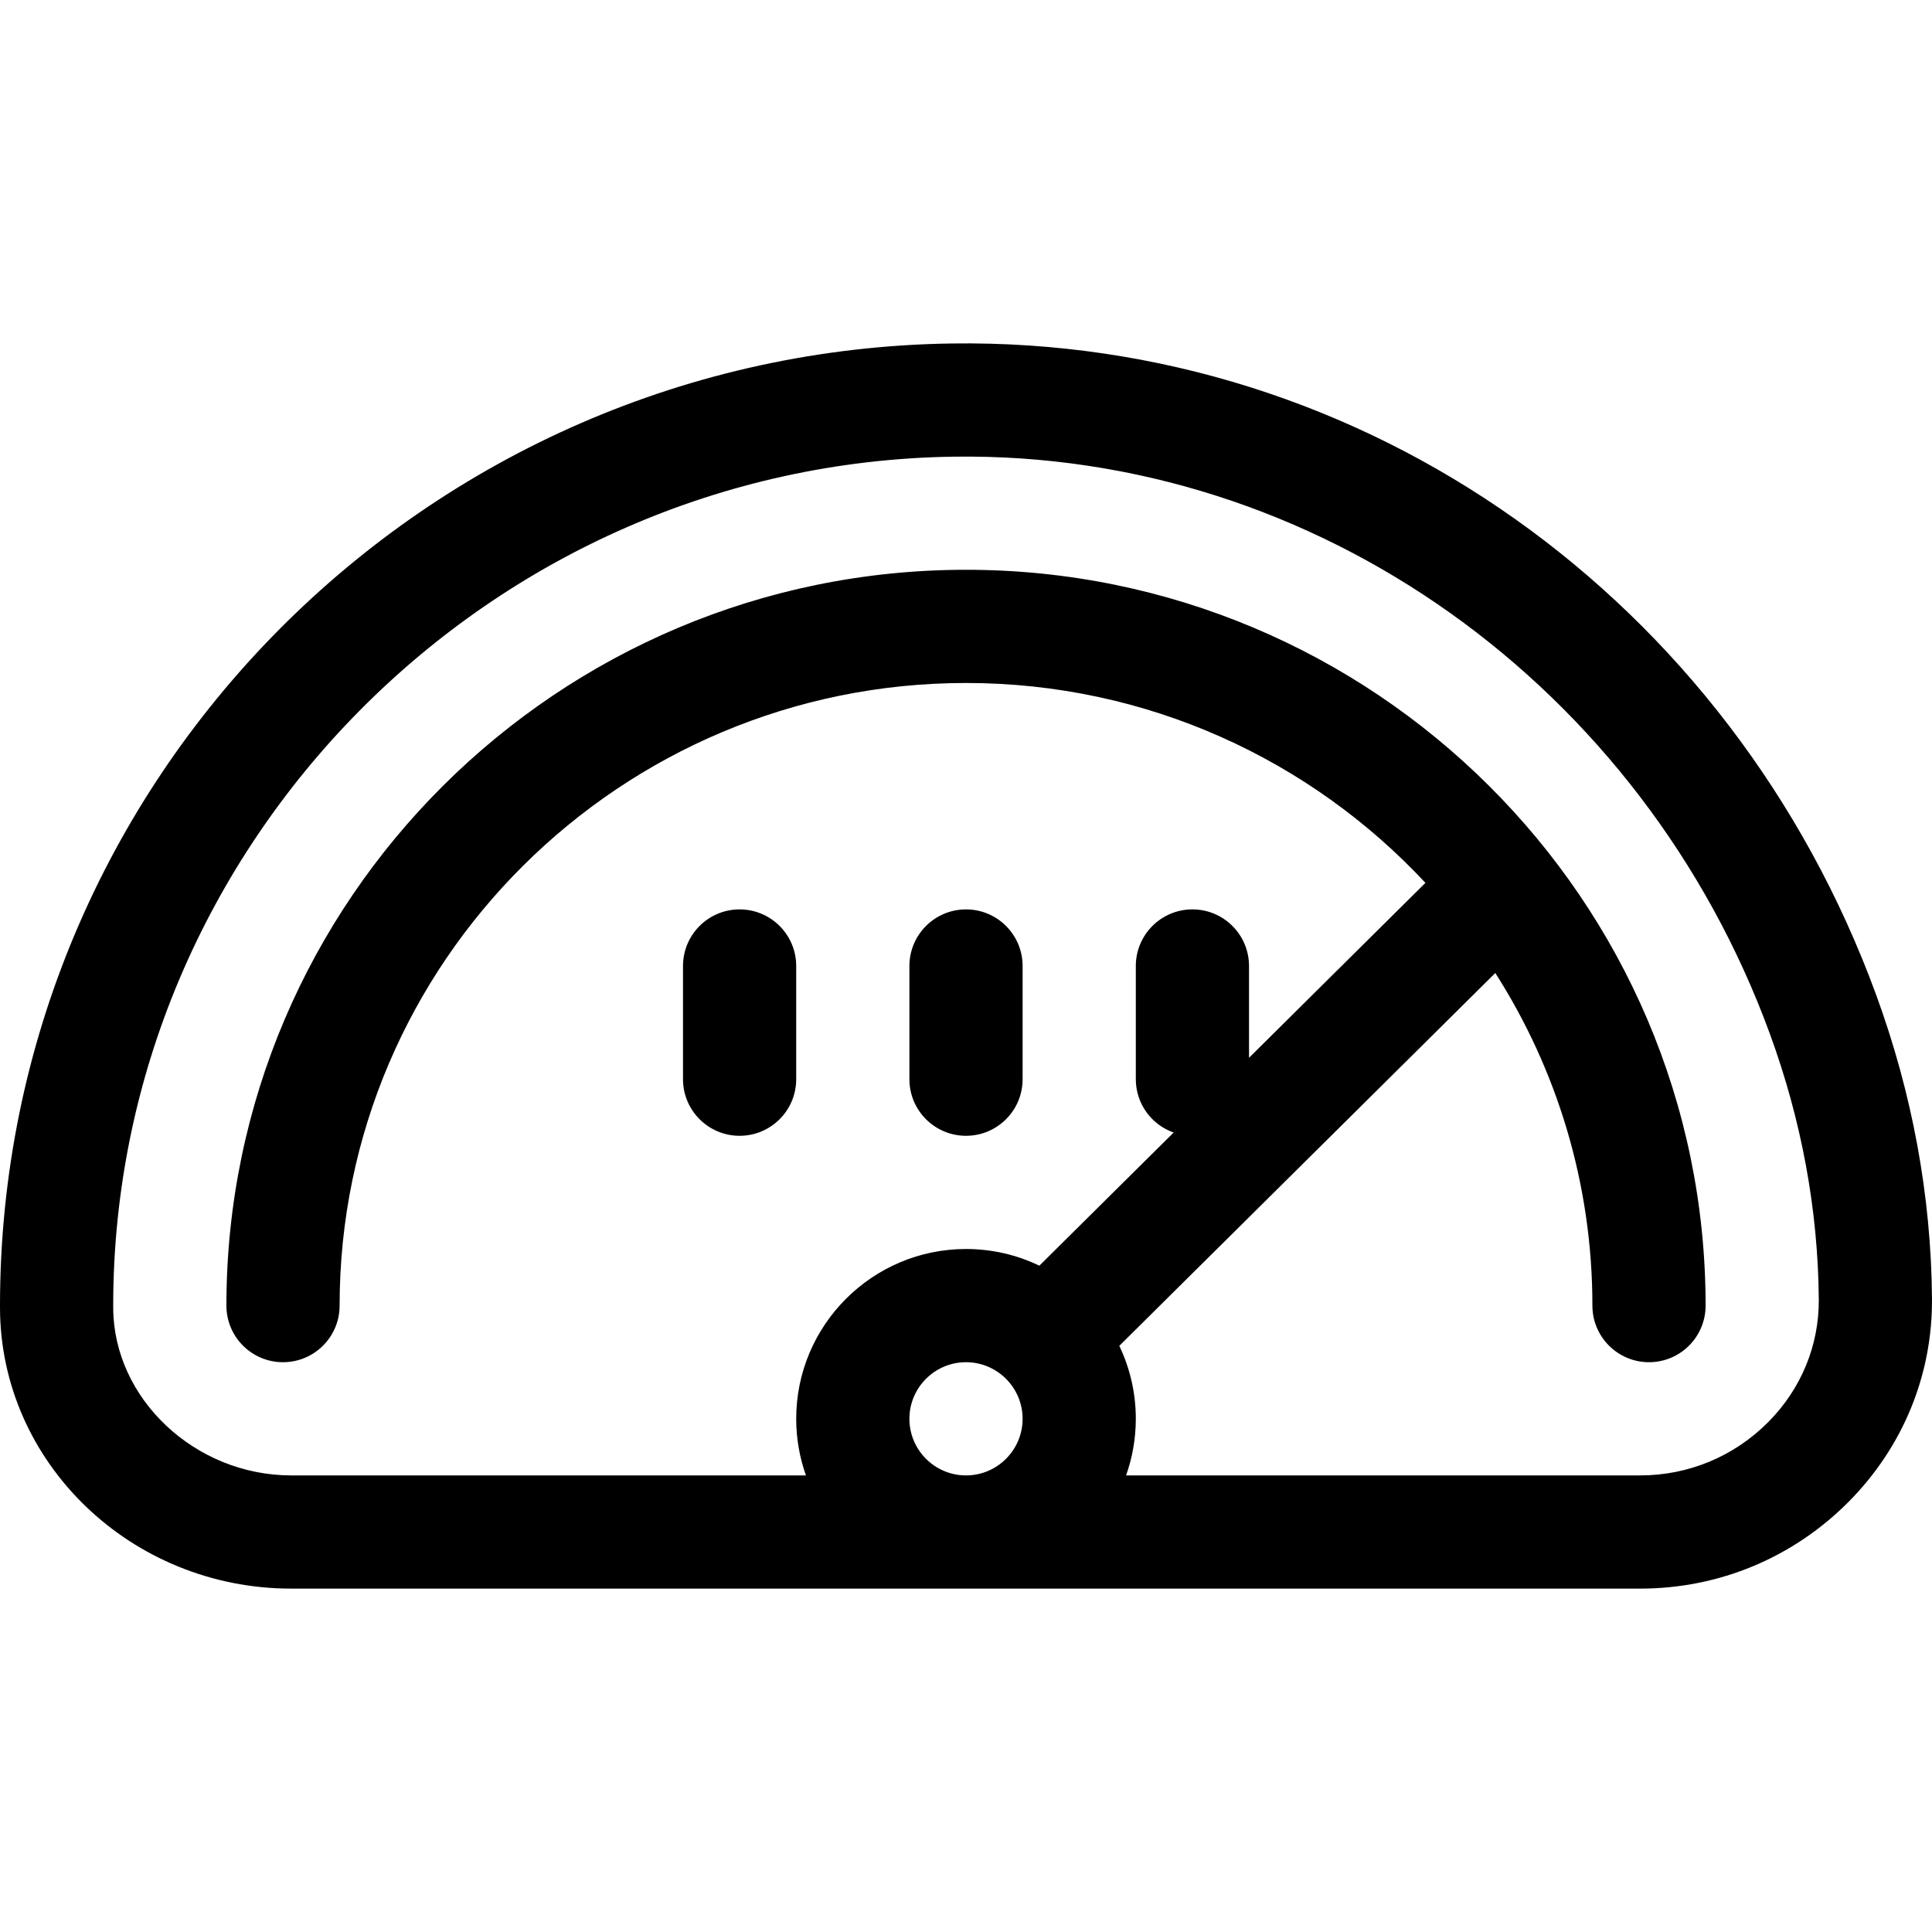 <?xml version="1.0" encoding="iso-8859-1"?>
<!-- Generator: Adobe Illustrator 21.0.0, SVG Export Plug-In . SVG Version: 6.00 Build 0)  -->
<svg xmlns="http://www.w3.org/2000/svg" xmlns:xlink="http://www.w3.org/1999/xlink" version="1.1" id="Capa_1" x="0px" y="0px" viewBox="0 0 511.996 511.996" style="enable-background:new 0 0 511.996 511.996;" xml:space="preserve" width="512" height="512">
<g>
	<path d="M77.191,420.997h357.43c20.928,0,40.567-8.18,55.303-23.034c14.394-14.51,22.231-33.64,22.069-53.868   c-0.22-27.193-5.218-54.315-14.855-80.613C458.851,159.021,361.897,89.457,252.19,91.025C112.835,93.069,0,206.514,0,345.997   l0.001,0.665C0.116,387.65,34.743,420.997,77.191,420.997z M241,375.997c0-8.271,6.729-15,15-15s15,6.729,15,15s-6.729,15-15,15   S241,384.268,241,375.997z M252.63,121.022c96.588-1.417,182.761,61.17,216.34,152.784c8.451,23.058,12.833,46.788,13.024,70.53   c0.097,12.168-4.65,23.71-13.369,32.499c-9.059,9.132-21.135,14.162-34.004,14.162H298.42c1.665-4.695,2.58-9.742,2.58-15   c0-6.919-1.573-13.477-4.375-19.339l99.642-98.806C412.554,283.368,422,313.605,422,345.997c0,8.284,6.716,15,15,15s15-6.716,15-15   c0-107.523-87.925-195-196-195c-108.075,0-196,87.477-196,195c0,8.284,6.716,15,15,15s15-6.716,15-15c0-90.981,74.467-165,166-165   c48.061,0,91.409,20.414,121.75,52.968L331,280.323v-24.326c0-8.284-6.716-15-15-15s-15,6.716-15,15v30   c0,6.537,4.188,12.081,10.022,14.136l-35.583,35.284c-5.887-2.832-12.481-4.42-19.439-4.42c-24.813,0-45,20.187-45,45   c0,5.258,0.915,10.305,2.58,15H77.191c-25.512,0-47.123-20.342-47.19-44.413L30,345.997C30,223.745,129.872,122.822,252.63,121.022   z"/>
	<path d="M196,300.997c8.284,0,15-6.716,15-15v-30c0-8.284-6.716-15-15-15s-15,6.716-15,15v30   C181,294.281,187.716,300.997,196,300.997z"/>
	<path d="M256,300.997c8.284,0,15-6.716,15-15v-30c0-8.284-6.716-15-15-15s-15,6.716-15,15v30   C241,294.281,247.716,300.997,256,300.997z"/>
</g>















</svg>
